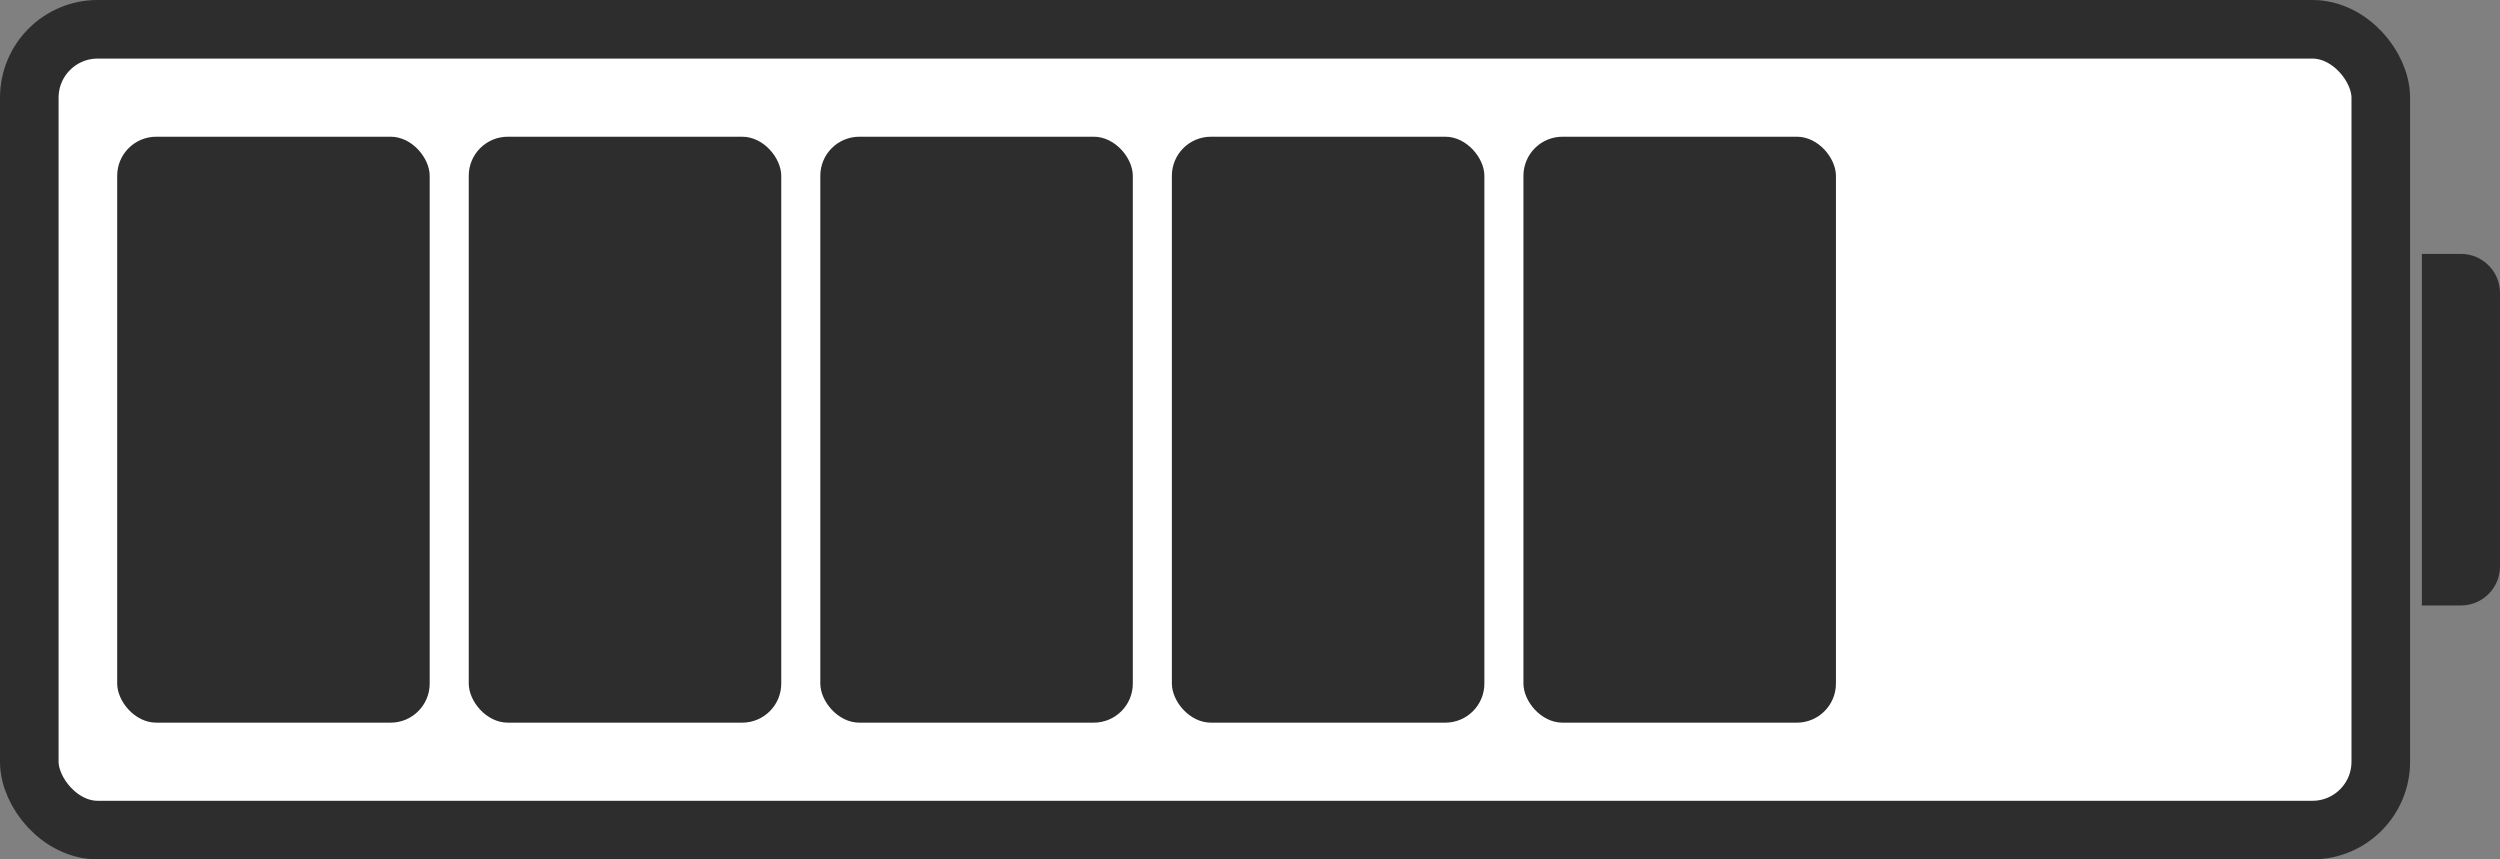 <svg width="128" height="44" viewBox="0 0 128 44" fill="none" xmlns="http://www.w3.org/2000/svg">
<rect x="0" y="0" width="128" height="44" fill="#808080" stroke="none"/>
<rect x="1.5" y="1.5" width="120.396" height="41" rx="3.5" fill="white" stroke="#2D2D2D" stroke-width="3"/>
<path d="M124 13H126C127.105 13 128 13.895 128 15V29C128 30.105 127.105 31 126 31H124V13Z" fill="#2D2D2D"/>
<rect x="6" y="7" width="16" height="30" rx="2" fill="#2D2D2D"/>
<rect x="24" y="7" width="16" height="30" rx="2" fill="#2D2D2D"/>
<rect x="42" y="7" width="16" height="30" rx="2" fill="#2D2D2D"/>
<rect x="60" y="7" width="16" height="30" rx="2" fill="#2D2D2D"/>
<rect x="78" y="7" width="16" height="30" rx="2" fill="#2D2D2D"/>
</svg>
